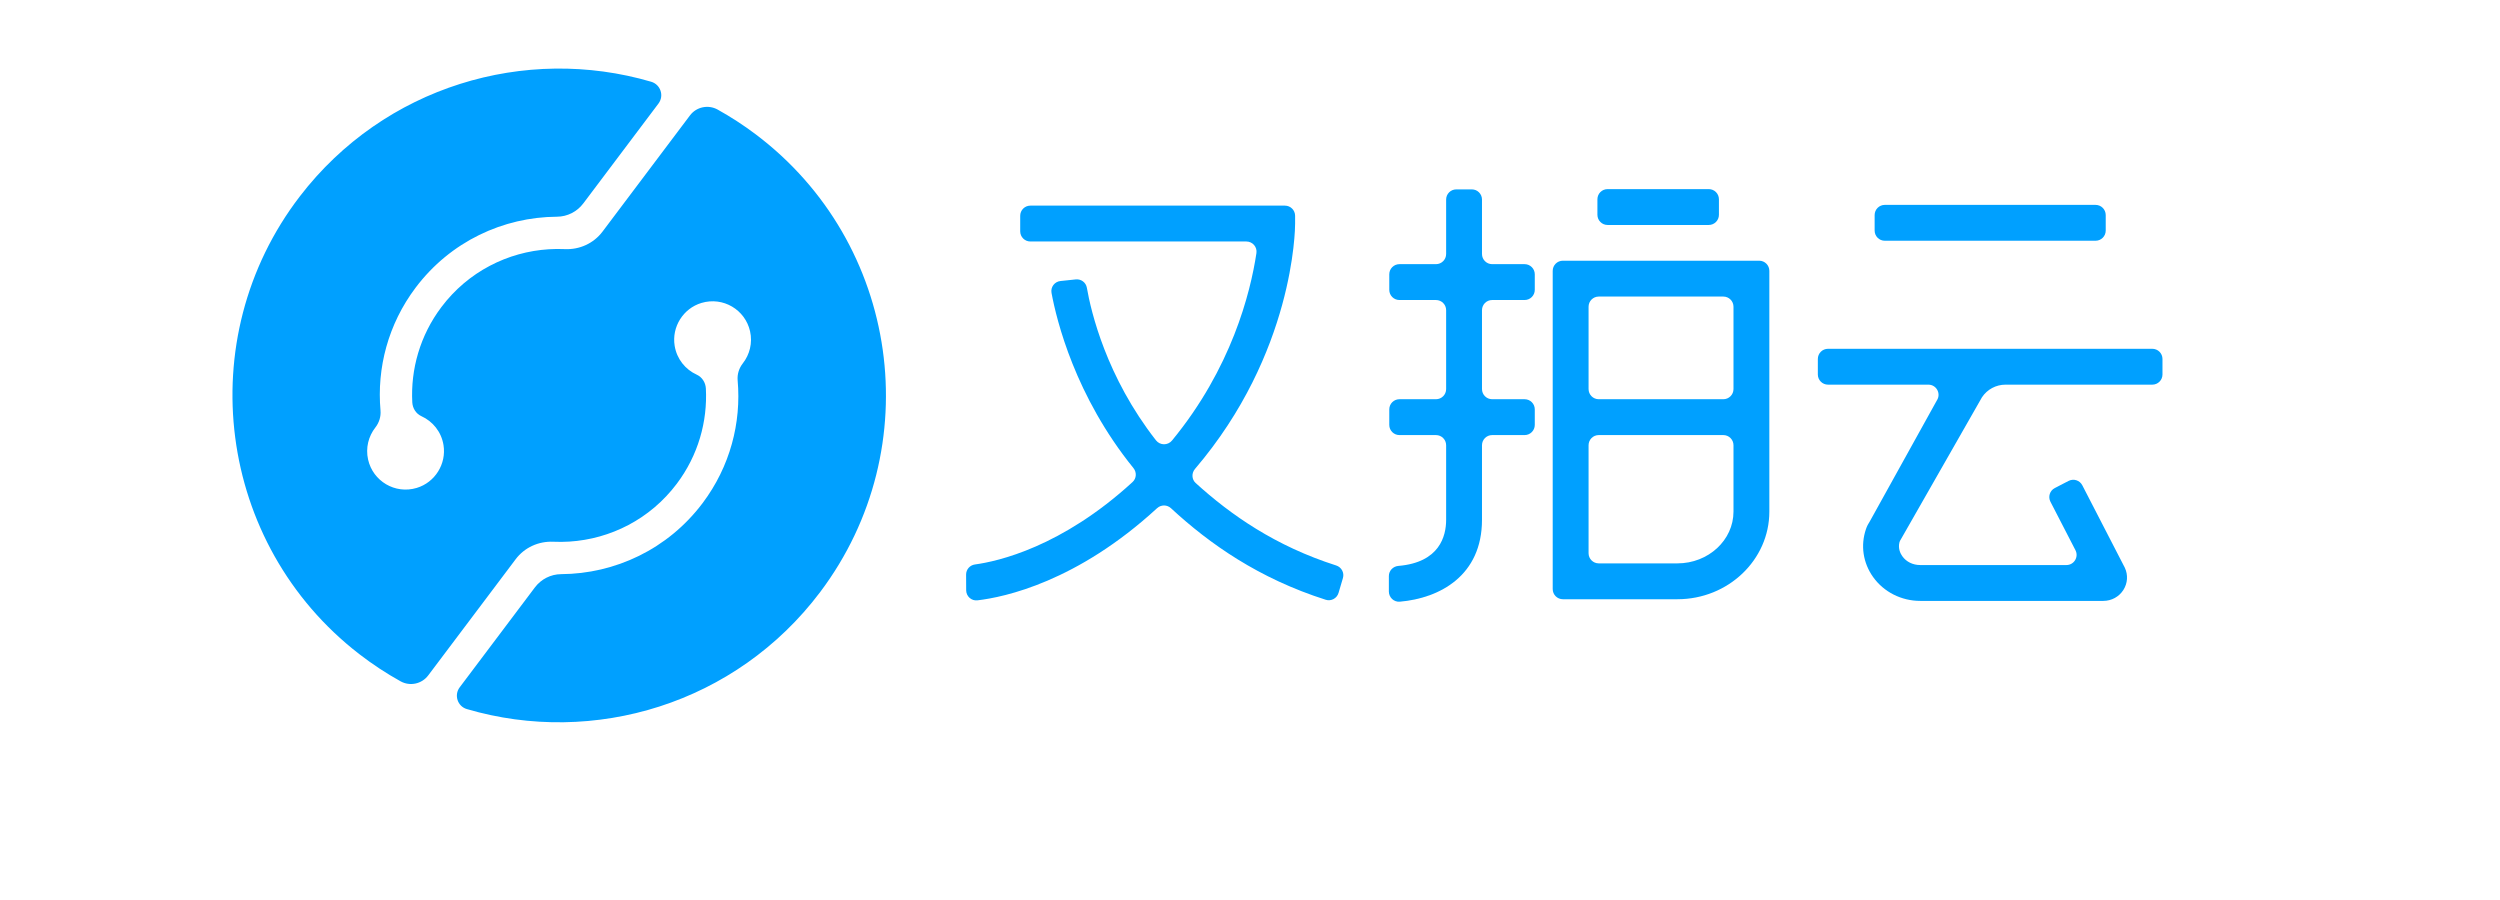 <?xml version="1.0" encoding="utf-8"?>
<!-- Generator: Adobe Illustrator 17.0.0, SVG Export Plug-In . SVG Version: 6.00 Build 0)  -->
<!DOCTYPE svg PUBLIC "-//W3C//DTD SVG 1.1//EN" "http://www.w3.org/Graphics/SVG/1.1/DTD/svg11.dtd">
<svg version="1.1" id="图层_1" xmlns="http://www.w3.org/2000/svg" xmlns:xlink="http://www.w3.org/1999/xlink" x="0px" y="0px"
	 width="100px" height="36px" viewBox="130 300 505 90" enable-background="new 130 300 550 100" xml:space="preserve">
<g>
	<path fill="#00A0FF" d="M282.639,281.223L282.639,281.223L282.639,281.223L282.639,281.223L282.639,281.223
		c-2.473-1.861-5.034-3.52-7.664-4.983c-1.904-1.059-4.295-0.564-5.604,1.177l-16.492,21.912l-1.176,1.563
		c-1.786,2.373-4.638,3.665-7.605,3.529c-1.082-0.049-2.164-0.039-3.242,0.029c-8.289,0.525-16.308,4.525-21.694,11.681
		c-4.33,5.753-6.229,12.576-5.879,19.245c0.063,1.201,0.757,2.298,1.851,2.796c2.27,1.032,4.017,3.137,4.454,5.83
		c0.618,3.809-1.722,7.551-5.418,8.659c-4.357,1.306-8.832-1.363-9.814-5.724c-0.532-2.362,0.079-4.711,1.463-6.48
		c0.768-0.981,1.154-2.203,1.044-3.444c-0.758-8.552,1.52-17.402,7.09-24.802c7.026-9.334,17.717-14.274,28.562-14.337
		c2.09-0.012,4.052-1.011,5.309-2.681l15.188-20.178c1.189-1.579,0.421-3.848-1.476-4.405c-25.43-7.46-53.905,0.934-70.96,23.146
		c-22.099,28.781-16.729,70.279,11.987,92.462c2.687,2.076,5.482,3.909,8.36,5.508c1.893,1.052,4.274,0.537,5.577-1.193
		l16.492-21.911l1.176-1.563c1.786-2.373,4.638-3.665,7.605-3.529c1.082,0.049,2.164,0.039,3.242-0.029
		c8.289-0.525,16.308-4.525,21.694-11.681c4.33-5.753,6.229-12.576,5.879-19.245c-0.063-1.201-0.757-2.298-1.851-2.796
		c-2.27-1.032-4.017-3.137-4.454-5.83c-0.618-3.809,1.722-7.551,5.418-8.658c4.357-1.306,8.832,1.363,9.814,5.724
		c0.532,2.362-0.079,4.711-1.463,6.48c-0.768,0.981-1.154,2.203-1.044,3.444c0.758,8.552-1.52,17.402-7.09,24.802
		c-7.026,9.334-17.717,14.274-28.562,14.337c-2.09,0.012-4.052,1.011-5.309,2.681l-15.187,20.177
		c-1.18,1.568-0.439,3.842,1.444,4.396c25.633,7.534,54.368-1.045,71.384-23.652C317.614,344.545,311.773,303.151,282.639,281.223z"
		/>
	<g>
		<path fill="#00A0FF" d="M391.613,299.257l-0.001-1.567c-0.001-1.133-0.92-2.052-2.053-2.052h-51.424
			c-1.134,0-2.053,0.919-2.053,2.053v3.137c0,1.134,0.919,2.053,2.053,2.053h43.629c1.255,0,2.221,1.107,2.034,2.348
			c-1.224,8.113-5.061,23.285-17.051,37.854c-0.847,1.029-2.419,1.011-3.241-0.039c-10.032-12.828-13.119-25.98-13.962-30.826
			c-0.184-1.061-1.166-1.792-2.237-1.678l-1.643,0.174l-1.449,0.151c-1.188,0.124-2.026,1.228-1.808,2.403
			c1.028,5.558,4.773,20.841,16.549,35.388c0.683,0.843,0.625,2.076-0.175,2.81c-14.336,13.149-27.229,16.031-31.841,16.657
			c-1.027,0.14-1.794,1.009-1.789,2.046l0.015,3.169c0.006,1.22,1.065,2.174,2.276,2.032c5.484-0.645,20.116-3.743,36.284-18.613
			c0.799-0.734,2.014-0.734,2.81,0.003c7.813,7.235,17.799,14.211,31.266,18.495c1.091,0.347,2.259-0.287,2.582-1.385l0.887-3.007
			c0.318-1.078-0.297-2.198-1.367-2.539c-12.252-3.908-21.285-10.2-28.378-16.651c-0.818-0.744-0.859-2.006-0.141-2.846
			C391.369,325.431,391.615,300.395,391.613,299.257z"/>
		<path fill="#00A0FF" d="M427.31,292.355h-3.137c-1.134,0-2.053,0.919-2.053,2.053v10.999c0,1.134-0.919,2.053-2.053,2.053h-7.379
			c-1.134,0-2.053,0.919-2.053,2.053v3.137c0,1.134,0.919,2.053,2.053,2.053h7.379c1.134,0,2.053,0.919,2.053,2.053v15.933
			c0,1.134-0.919,2.053-2.053,2.053h-7.379c-1.134,0-2.053,0.919-2.053,2.053v3.137c0,1.134,0.919,2.053,2.053,2.053h7.379
			c1.134,0,2.053,0.919,2.053,2.053v15.065c0,3.27-1.307,8.606-9.648,9.31c-1.078,0.091-1.921,0.965-1.921,2.047v3.125
			c0,1.196,1.017,2.157,2.209,2.055c8.099-0.693,16.603-5.292,16.603-16.537v-15.065c0-1.134,0.919-2.053,2.053-2.053h6.557
			c1.134,0,2.053-0.919,2.053-2.053v-3.137c0-1.134-0.919-2.053-2.053-2.053h-6.557c-1.134,0-2.053-0.919-2.053-2.053v-15.933
			c0-1.134,0.919-2.053,2.053-2.053h6.557c1.134,0,2.053-0.919,2.053-2.053v-3.137c0-1.134-0.919-2.053-2.053-2.053h-6.557
			c-1.134,0-2.053-0.919-2.053-2.053v-10.999C429.363,293.274,428.444,292.355,427.31,292.355z"/>
		<path fill="#00A0FF" d="M443.648,373.092c0,1.134,0.919,2.053,2.053,2.053h23.138c10.239,0,18.569-7.94,18.569-17.7v-48.63
			c0-1.134-0.919-2.053-2.053-2.053h-39.654c-1.134,0-2.053,0.919-2.053,2.053V373.092z M468.839,367.902h-15.895
			c-1.134,0-2.053-0.919-2.053-2.053v-21.81c0-1.134,0.919-2.053,2.053-2.053h25.167c1.134,0,2.053,0.919,2.053,2.053v13.406
			C480.165,363.211,475.084,367.902,468.839,367.902z M480.165,316.059v16.631c0,1.134-0.919,2.053-2.053,2.053h-25.167
			c-1.134,0-2.053-0.919-2.053-2.053v-16.631c0-1.134,0.919-2.053,2.053-2.053h25.167
			C479.246,314.006,480.165,314.925,480.165,316.059z"/>
		<path fill="#00A0FF" d="M475.171,292.301h-20.44c-1.134,0-2.053,0.919-2.053,2.053v3.137c0,1.134,0.919,2.053,2.053,2.053h20.44
			c1.134,0,2.053-0.919,2.053-2.053v-3.137C477.224,293.22,476.305,292.301,475.171,292.301z"/>
		<path fill="#00A0FF" d="M553.303,295.487H510.73c-1.134,0-2.053,0.919-2.053,2.053v3.137c0,1.134,0.919,2.053,2.053,2.053h42.573
			c1.134,0,2.053-0.919,2.053-2.053v-3.137C555.356,296.406,554.437,295.487,553.303,295.487z"/>
		<path fill="#00A0FF" d="M535.11,331.8h29.657c1.134,0,2.053-0.919,2.053-2.053v-3.137c0-1.134-0.919-2.053-2.053-2.053h-65.51
			c-1.134,0-2.053,0.919-2.053,2.053v3.137c0,1.134,0.919,2.053,2.053,2.053h20.274c1.638,0,2.617,1.824,1.711,3.189l-13.492,24.343
			c-0.363,0.545-0.632,1.08-0.821,1.633c-1.129,3.299-0.601,6.838,1.451,9.71c2.15,3.01,5.706,4.806,9.509,4.806h36.976
			c1.662,0,3.181-0.829,4.061-2.218c0.863-1.359,0.969-3.039,0.283-4.495l-8.586-16.643c-0.52-1.008-1.759-1.403-2.766-0.883
			l-2.788,1.439c-1.008,0.52-1.403,1.758-0.883,2.766l5.055,9.796c0.705,1.367-0.287,2.995-1.825,2.995h-29.528
			c-1.492,0-2.81-0.647-3.616-1.775c-0.367-0.512-0.899-1.53-0.589-2.798c0.052-0.212,0.157-0.413,0.278-0.596l16.397-28.72
			C531.416,332.757,533.199,331.8,535.11,331.8z"/>
	</g>
</g>
</svg>
